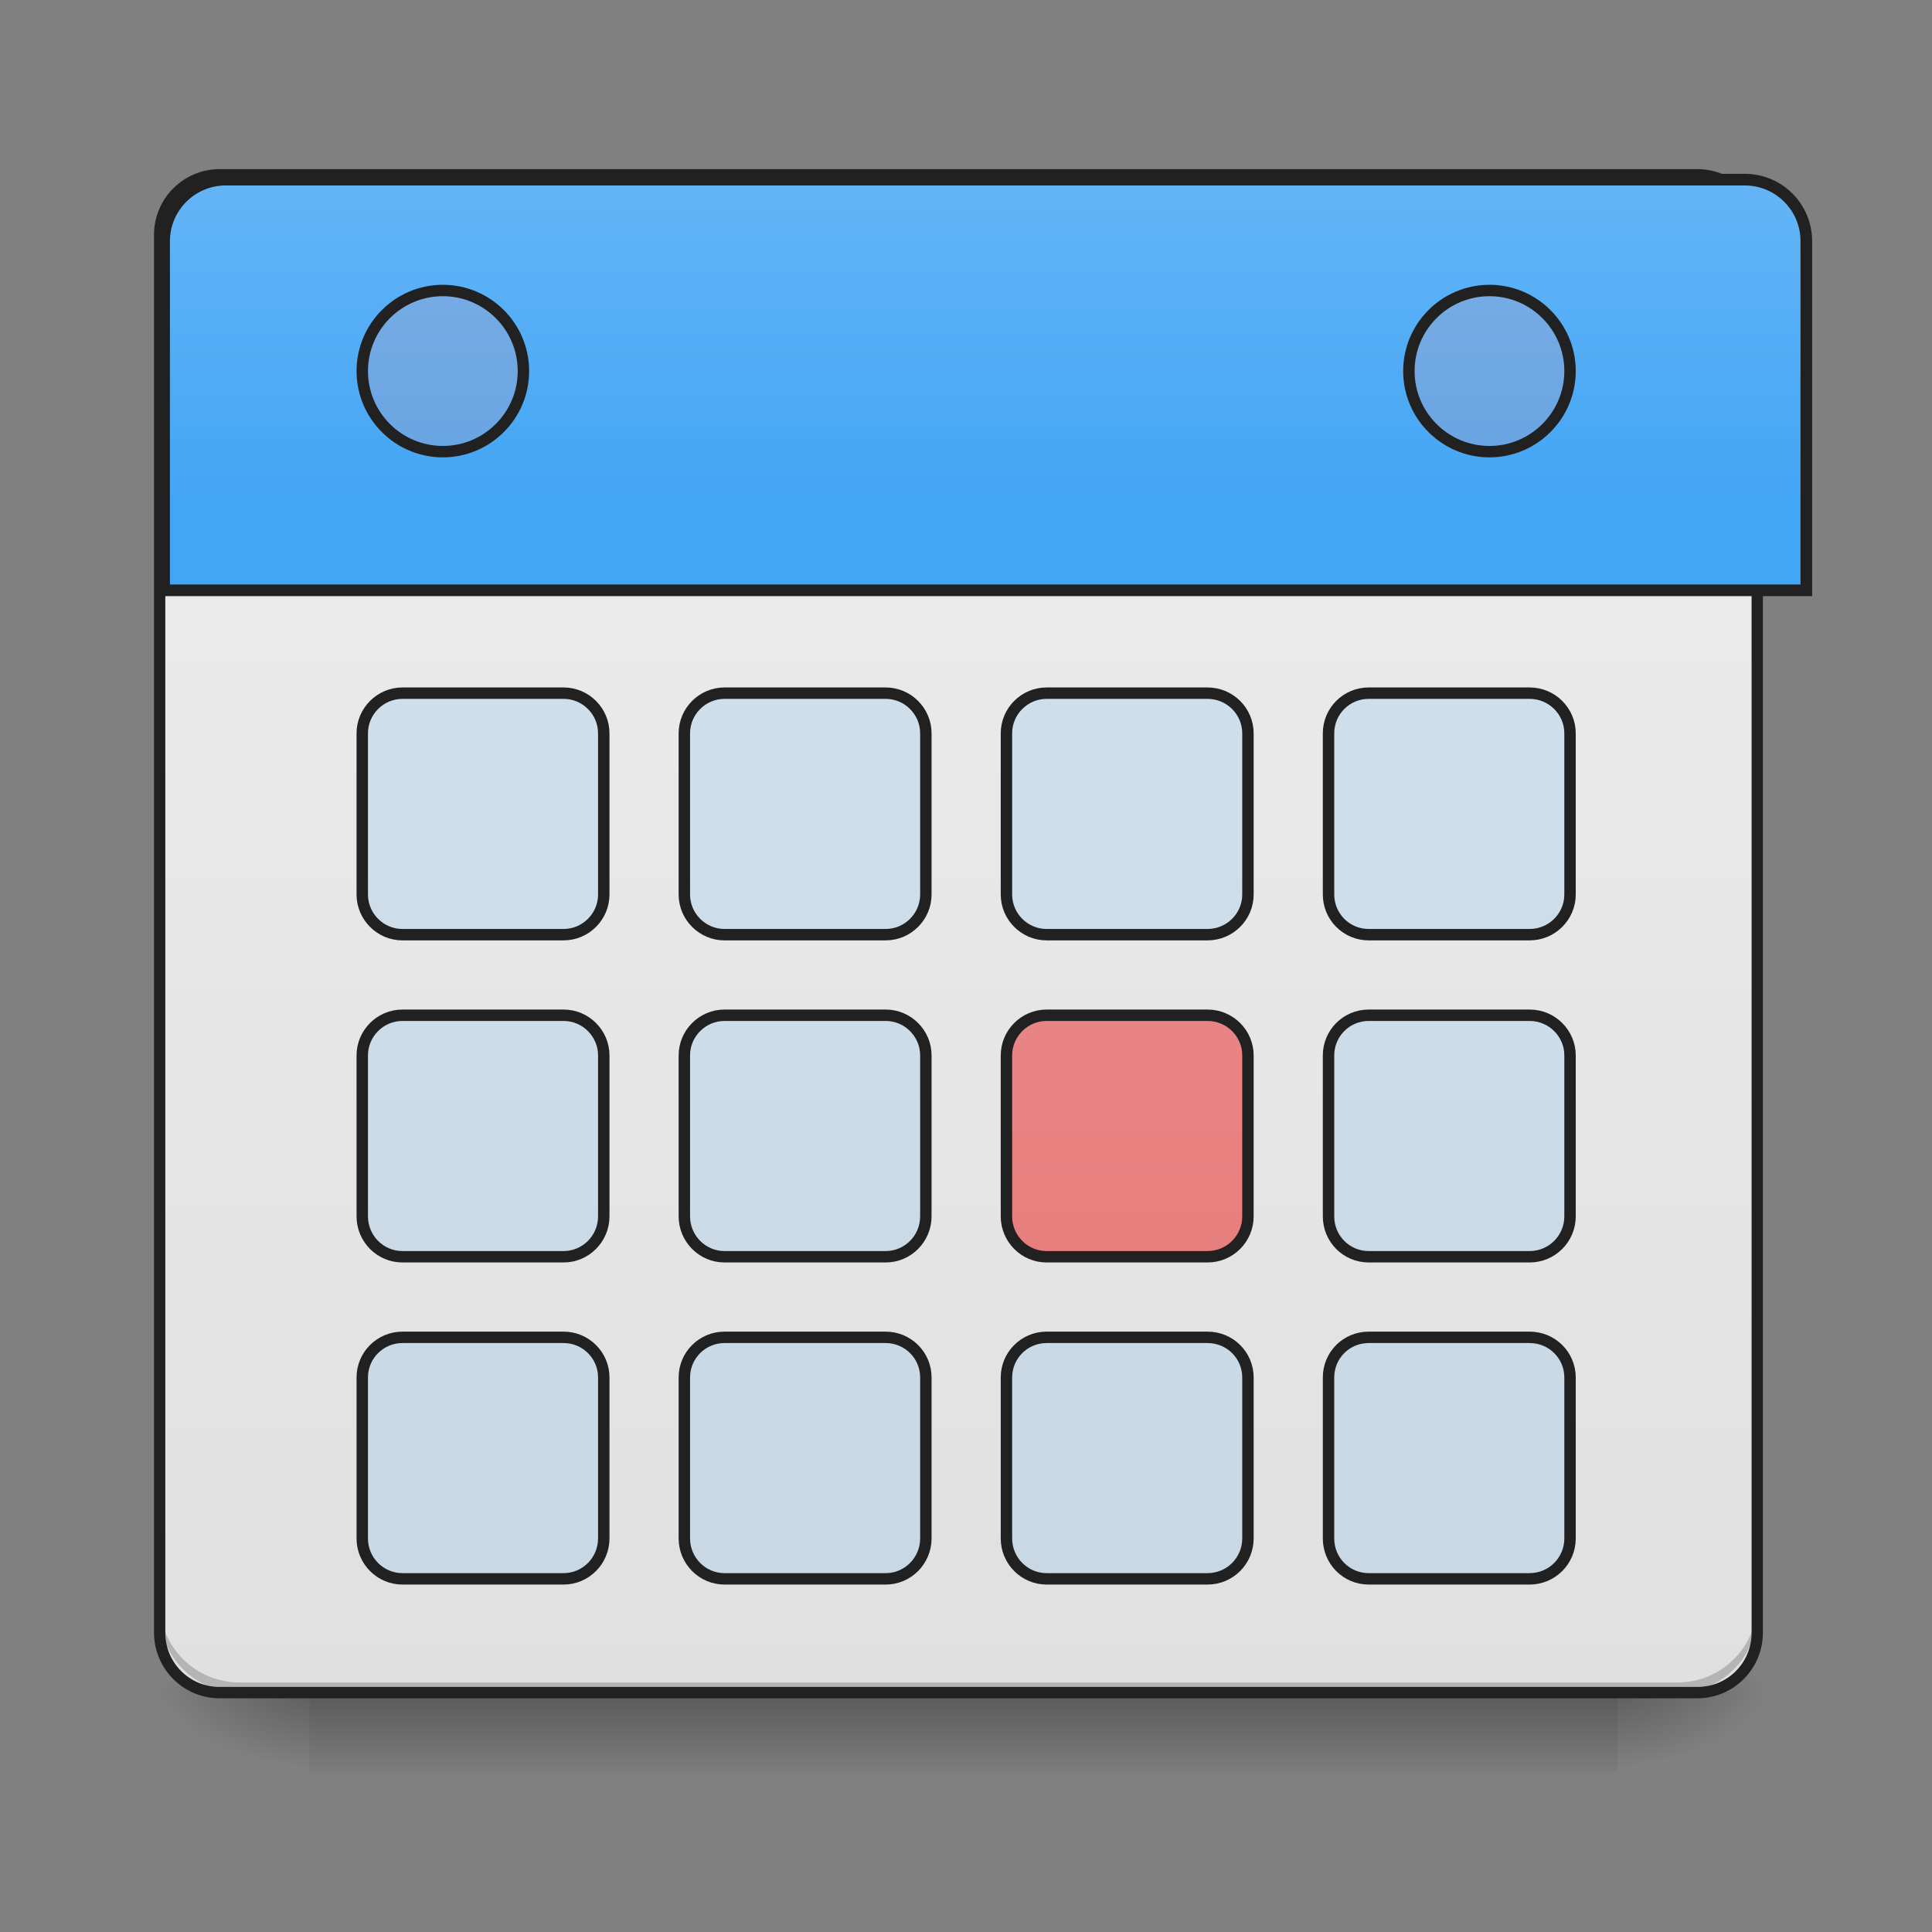 <?xml version="1.0" encoding="UTF-8"?>
<svg xmlns="http://www.w3.org/2000/svg" xmlns:xlink="http://www.w3.org/1999/xlink" width="32pt" height="32pt" viewBox="0 0 32 32" version="1.1">
<rect x="0" y="0" width="32" height="32" fill="#808080" stroke="none"/>
<defs>
<linearGradient id="linear0" gradientUnits="userSpaceOnUse" x1="254" y1="233.5" x2="254" y2="254.667" gradientTransform="matrix(0.063,0,0,0.063,-0,13.439)">
<stop offset="0" style="stop-color:rgb(0%,0%,0%);stop-opacity:0.275;"/>
<stop offset="1" style="stop-color:rgb(0%,0%,0%);stop-opacity:0;"/>
</linearGradient>
<radialGradient id="radial0" gradientUnits="userSpaceOnUse" cx="450.909" cy="189.579" fx="450.909" fy="189.579" r="21.167" gradientTransform="matrix(0,-0.078,-0.141,-0,53.123,63.595)">
<stop offset="0" style="stop-color:rgb(0%,0%,0%);stop-opacity:0.314;"/>
<stop offset="0.222" style="stop-color:rgb(0%,0%,0%);stop-opacity:0.275;"/>
<stop offset="1" style="stop-color:rgb(0%,0%,0%);stop-opacity:0;"/>
</radialGradient>
<radialGradient id="radial1" gradientUnits="userSpaceOnUse" cx="450.909" cy="189.579" fx="450.909" fy="189.579" r="21.167" gradientTransform="matrix(-0,0.078,0.141,0,-21.205,-7.527)">
<stop offset="0" style="stop-color:rgb(0%,0%,0%);stop-opacity:0.314;"/>
<stop offset="0.222" style="stop-color:rgb(0%,0%,0%);stop-opacity:0.275;"/>
<stop offset="1" style="stop-color:rgb(0%,0%,0%);stop-opacity:0;"/>
</radialGradient>
<radialGradient id="radial2" gradientUnits="userSpaceOnUse" cx="450.909" cy="189.579" fx="450.909" fy="189.579" r="21.167" gradientTransform="matrix(-0,-0.078,0.141,-0,-21.205,63.595)">
<stop offset="0" style="stop-color:rgb(0%,0%,0%);stop-opacity:0.314;"/>
<stop offset="0.222" style="stop-color:rgb(0%,0%,0%);stop-opacity:0.275;"/>
<stop offset="1" style="stop-color:rgb(0%,0%,0%);stop-opacity:0;"/>
</radialGradient>
<radialGradient id="radial3" gradientUnits="userSpaceOnUse" cx="450.909" cy="189.579" fx="450.909" fy="189.579" r="21.167" gradientTransform="matrix(0,0.078,-0.141,0,53.123,-7.527)">
<stop offset="0" style="stop-color:rgb(0%,0%,0%);stop-opacity:0.314;"/>
<stop offset="0.222" style="stop-color:rgb(0%,0%,0%);stop-opacity:0.275;"/>
<stop offset="1" style="stop-color:rgb(0%,0%,0%);stop-opacity:0;"/>
</radialGradient>
<linearGradient id="linear1" gradientUnits="userSpaceOnUse" x1="254" y1="233.5" x2="254" y2="-168.667" gradientTransform="matrix(0.063,0,0,0.063,0,13.439)">
<stop offset="0" style="stop-color:rgb(87.843%,87.843%,87.843%);stop-opacity:1;"/>
<stop offset="1" style="stop-color:rgb(93.333%,93.333%,93.333%);stop-opacity:1;"/>
</linearGradient>
<linearGradient id="linear2" gradientUnits="userSpaceOnUse" x1="254" y1="-84" x2="254" y2="-168.667" gradientTransform="matrix(3.78,0,0,3.78,0,812.598)">
<stop offset="0" style="stop-color:rgb(25.882%,64.706%,96.078%);stop-opacity:1;"/>
<stop offset="1" style="stop-color:rgb(39.216%,70.98%,96.471%);stop-opacity:1;"/>
</linearGradient>
<linearGradient id="linear3" gradientUnits="userSpaceOnUse" x1="391.583" y1="233.5" x2="391.583" y2="-168.667" gradientTransform="matrix(1,0,0,1,-84.667,-0)">
<stop offset="0" style="stop-color:rgb(89.804%,45.098%,45.098%);stop-opacity:1;"/>
<stop offset="1" style="stop-color:rgb(93.725%,60.392%,60.392%);stop-opacity:1;"/>
</linearGradient>
</defs>
<g id="surface1">
<path style=" stroke:none;fill-rule:nonzero;fill:url(#linear0);" d="M 5.125 28.035 L 26.793 28.035 L 26.793 29.355 L 5.125 29.355 Z M 5.125 28.035 "/>
<path style=" stroke:none;fill-rule:nonzero;fill:url(#radial0);" d="M 26.793 28.035 L 29.438 28.035 L 29.438 26.711 L 26.793 26.711 Z M 26.793 28.035 "/>
<path style=" stroke:none;fill-rule:nonzero;fill:url(#radial1);" d="M 5.125 28.035 L 2.48 28.035 L 2.48 29.355 L 5.125 29.355 Z M 5.125 28.035 "/>
<path style=" stroke:none;fill-rule:nonzero;fill:url(#radial2);" d="M 5.125 28.035 L 2.48 28.035 L 2.48 26.711 L 5.125 26.711 Z M 5.125 28.035 "/>
<path style=" stroke:none;fill-rule:nonzero;fill:url(#radial3);" d="M 26.793 28.035 L 29.438 28.035 L 29.438 29.355 L 26.793 29.355 Z M 26.793 28.035 "/>
<path style=" stroke:none;fill-rule:nonzero;fill:url(#linear1);" d="M 3.637 2.895 L 28.113 2.895 C 28.664 2.895 29.105 3.34 29.105 3.887 L 29.105 27.043 C 29.105 27.59 28.664 28.035 28.113 28.035 L 3.637 28.035 C 3.09 28.035 2.645 27.59 2.645 27.043 L 2.645 3.887 C 2.645 3.34 3.09 2.895 3.637 2.895 Z M 3.637 2.895 "/>
<path style=" stroke:none;fill-rule:nonzero;fill:rgb(0%,0%,0%);fill-opacity:0.196;" d="M 3.969 28.035 C 3.234 28.035 2.645 27.445 2.645 26.711 L 2.645 26.547 C 2.645 27.277 3.234 27.867 3.969 27.867 L 27.785 27.867 C 28.516 27.867 29.105 27.277 29.105 26.547 L 29.105 26.711 C 29.105 27.445 28.516 28.035 27.785 28.035 Z M 3.969 28.035 "/>
<path style=" stroke:none;fill-rule:nonzero;fill:rgb(100%,100%,100%);fill-opacity:0.643;" d="M 3.969 2.895 C 3.234 2.895 2.645 3.484 2.645 4.219 L 2.645 4.383 C 2.645 3.652 3.234 3.062 3.969 3.062 L 27.785 3.062 C 28.516 3.062 29.105 3.652 29.105 4.383 L 29.105 4.219 C 29.105 3.484 28.516 2.895 27.785 2.895 Z M 3.969 2.895 "/>
<path style=" stroke:none;fill-rule:nonzero;fill:rgb(12.941%,12.941%,12.941%);fill-opacity:1;" d="M 3.637 2.801 C 3.039 2.801 2.551 3.289 2.551 3.887 L 2.551 27.043 C 2.551 27.641 3.039 28.129 3.637 28.129 L 28.113 28.129 C 28.715 28.129 29.199 27.641 29.199 27.043 L 29.199 3.887 C 29.199 3.289 28.715 2.801 28.113 2.801 Z M 3.637 2.988 L 28.113 2.988 C 28.613 2.988 29.012 3.391 29.012 3.887 L 29.012 27.043 C 29.012 27.543 28.613 27.941 28.113 27.941 L 3.637 27.941 C 3.141 27.941 2.738 27.543 2.738 27.043 L 2.738 3.887 C 2.738 3.391 3.141 2.988 3.637 2.988 Z M 3.637 2.988 "/>
<path style="fill-rule:nonzero;fill:url(#linear2);stroke-width:11.339;stroke-linecap:round;stroke-linejoin:miter;stroke:rgb(12.941%,12.941%,12.941%);stroke-opacity:1;stroke-miterlimit:4;" d="M 219.9 175.023 C 186.833 175.023 159.906 201.949 159.906 235.017 L 159.906 575.142 L 1759.911 575.142 L 1759.911 235.017 C 1759.911 201.949 1733.22 175.023 1699.916 175.023 Z M 219.9 175.023 " transform="matrix(0.017,0,0,0.017,0,0)"/>
<path style="fill-rule:nonzero;fill:rgb(39.216%,70.98%,96.471%);fill-opacity:0.196;stroke-width:3;stroke-linecap:round;stroke-linejoin:miter;stroke:rgb(12.941%,12.941%,12.941%);stroke-opacity:1;stroke-miterlimit:4;" d="M 190.482 -31.08 L 232.853 -31.08 C 238.665 -31.08 243.414 -26.331 243.414 -20.519 L 243.414 21.852 C 243.414 27.664 238.665 32.414 232.853 32.414 L 190.482 32.414 C 184.67 32.414 179.92 27.664 179.92 21.852 L 179.92 -20.519 C 179.92 -26.331 184.67 -31.08 190.482 -31.08 Z M 190.482 -31.08 " transform="matrix(0.063,0,0,0.063,0,13.439)"/>
<path style="fill-rule:nonzero;fill:rgb(39.216%,70.98%,96.471%);fill-opacity:0.196;stroke-width:3;stroke-linecap:round;stroke-linejoin:miter;stroke:rgb(12.941%,12.941%,12.941%);stroke-opacity:1;stroke-miterlimit:4;" d="M 275.161 -31.08 L 317.47 -31.08 C 323.344 -31.08 328.094 -26.331 328.094 -20.519 L 328.094 21.852 C 328.094 27.664 323.344 32.414 317.47 32.414 L 275.161 32.414 C 269.349 32.414 264.6 27.664 264.6 21.852 L 264.6 -20.519 C 264.6 -26.331 269.349 -31.08 275.161 -31.08 Z M 275.161 -31.08 " transform="matrix(0.063,0,0,0.063,0,13.439)"/>
<path style="fill-rule:nonzero;fill:rgb(39.216%,70.98%,96.471%);fill-opacity:0.196;stroke-width:3;stroke-linecap:round;stroke-linejoin:miter;stroke:rgb(12.941%,12.941%,12.941%);stroke-opacity:1;stroke-miterlimit:4;" d="M 359.841 -31.08 L 402.149 -31.08 C 408.024 -31.08 412.773 -26.331 412.773 -20.519 L 412.773 21.852 C 412.773 27.664 408.024 32.414 402.149 32.414 L 359.841 32.414 C 353.966 32.414 349.279 27.664 349.279 21.852 L 349.279 -20.519 C 349.279 -26.331 353.966 -31.08 359.841 -31.08 Z M 359.841 -31.08 " transform="matrix(0.063,0,0,0.063,0,13.439)"/>
<path style="fill-rule:nonzero;fill:rgb(39.216%,70.98%,96.471%);fill-opacity:0.196;stroke-width:3;stroke-linecap:round;stroke-linejoin:miter;stroke:rgb(12.941%,12.941%,12.941%);stroke-opacity:1;stroke-miterlimit:4;" d="M 105.802 53.599 L 148.173 53.599 C 153.985 53.599 158.735 58.349 158.735 64.161 L 158.735 106.469 C 158.735 112.344 153.985 117.093 148.173 117.093 L 105.802 117.093 C 99.99 117.093 95.241 112.344 95.241 106.469 L 95.241 64.161 C 95.241 58.349 99.99 53.599 105.802 53.599 Z M 105.802 53.599 " transform="matrix(0.063,0,0,0.063,0,13.439)"/>
<path style="fill-rule:nonzero;fill:rgb(39.216%,70.98%,96.471%);fill-opacity:0.196;stroke-width:3;stroke-linecap:round;stroke-linejoin:miter;stroke:rgb(12.941%,12.941%,12.941%);stroke-opacity:1;stroke-miterlimit:4;" d="M 190.482 53.599 L 232.853 53.599 C 238.665 53.599 243.414 58.349 243.414 64.161 L 243.414 106.469 C 243.414 112.344 238.665 117.093 232.853 117.093 L 190.482 117.093 C 184.67 117.093 179.92 112.344 179.92 106.469 L 179.92 64.161 C 179.92 58.349 184.67 53.599 190.482 53.599 Z M 190.482 53.599 " transform="matrix(0.063,0,0,0.063,0,13.439)"/>
<path style="fill-rule:nonzero;fill:rgb(39.216%,70.98%,96.471%);fill-opacity:0.196;stroke-width:3;stroke-linecap:round;stroke-linejoin:miter;stroke:rgb(12.941%,12.941%,12.941%);stroke-opacity:1;stroke-miterlimit:4;" d="M 359.841 53.599 L 402.149 53.599 C 408.024 53.599 412.773 58.349 412.773 64.161 L 412.773 106.469 C 412.773 112.344 408.024 117.093 402.149 117.093 L 359.841 117.093 C 353.966 117.093 349.279 112.344 349.279 106.469 L 349.279 64.161 C 349.279 58.349 353.966 53.599 359.841 53.599 Z M 359.841 53.599 " transform="matrix(0.063,0,0,0.063,0,13.439)"/>
<path style="fill-rule:nonzero;fill:url(#linear3);stroke-width:3;stroke-linecap:round;stroke-linejoin:miter;stroke:rgb(12.941%,12.941%,12.941%);stroke-opacity:1;stroke-miterlimit:4;" d="M 275.161 53.599 L 317.47 53.599 C 323.344 53.599 328.094 58.349 328.094 64.161 L 328.094 106.469 C 328.094 112.344 323.344 117.093 317.47 117.093 L 275.161 117.093 C 269.349 117.093 264.6 112.344 264.6 106.469 L 264.6 64.161 C 264.6 58.349 269.349 53.599 275.161 53.599 Z M 275.161 53.599 " transform="matrix(0.063,0,0,0.063,0,13.439)"/>
<path style="fill-rule:nonzero;fill:rgb(39.216%,70.98%,96.471%);fill-opacity:0.196;stroke-width:3;stroke-linecap:round;stroke-linejoin:miter;stroke:rgb(12.941%,12.941%,12.941%);stroke-opacity:1;stroke-miterlimit:4;" d="M 105.802 138.279 L 148.173 138.279 C 153.985 138.279 158.735 142.966 158.735 148.84 L 158.735 191.149 C 158.735 197.023 153.985 201.773 148.173 201.773 L 105.802 201.773 C 99.99 201.773 95.241 197.023 95.241 191.149 L 95.241 148.84 C 95.241 142.966 99.99 138.279 105.802 138.279 Z M 105.802 138.279 " transform="matrix(0.063,0,0,0.063,0,13.439)"/>
<path style="fill-rule:nonzero;fill:rgb(39.216%,70.98%,96.471%);fill-opacity:0.196;stroke-width:3;stroke-linecap:round;stroke-linejoin:miter;stroke:rgb(12.941%,12.941%,12.941%);stroke-opacity:1;stroke-miterlimit:4;" d="M 190.482 138.279 L 232.853 138.279 C 238.665 138.279 243.414 142.966 243.414 148.84 L 243.414 191.149 C 243.414 197.023 238.665 201.773 232.853 201.773 L 190.482 201.773 C 184.67 201.773 179.92 197.023 179.92 191.149 L 179.92 148.84 C 179.92 142.966 184.67 138.279 190.482 138.279 Z M 190.482 138.279 " transform="matrix(0.063,0,0,0.063,0,13.439)"/>
<path style="fill-rule:nonzero;fill:rgb(39.216%,70.98%,96.471%);fill-opacity:0.196;stroke-width:3;stroke-linecap:round;stroke-linejoin:miter;stroke:rgb(12.941%,12.941%,12.941%);stroke-opacity:1;stroke-miterlimit:4;" d="M 275.161 138.279 L 317.47 138.279 C 323.344 138.279 328.094 142.966 328.094 148.84 L 328.094 191.149 C 328.094 197.023 323.344 201.773 317.47 201.773 L 275.161 201.773 C 269.349 201.773 264.6 197.023 264.6 191.149 L 264.6 148.84 C 264.6 142.966 269.349 138.279 275.161 138.279 Z M 275.161 138.279 " transform="matrix(0.063,0,0,0.063,0,13.439)"/>
<path style="fill-rule:nonzero;fill:rgb(39.216%,70.98%,96.471%);fill-opacity:0.196;stroke-width:3;stroke-linecap:round;stroke-linejoin:miter;stroke:rgb(12.941%,12.941%,12.941%);stroke-opacity:1;stroke-miterlimit:4;" d="M 105.802 -31.08 L 148.173 -31.08 C 153.985 -31.08 158.735 -26.331 158.735 -20.519 L 158.735 21.852 C 158.735 27.664 153.985 32.414 148.173 32.414 L 105.802 32.414 C 99.99 32.414 95.241 27.664 95.241 21.852 L 95.241 -20.519 C 95.241 -26.331 99.99 -31.08 105.802 -31.08 Z M 105.802 -31.08 " transform="matrix(0.063,0,0,0.063,0,13.439)"/>
<path style="fill-rule:nonzero;fill:rgb(39.216%,70.98%,96.471%);fill-opacity:0.196;stroke-width:3;stroke-linecap:round;stroke-linejoin:miter;stroke:rgb(12.941%,12.941%,12.941%);stroke-opacity:1;stroke-miterlimit:4;" d="M 359.841 138.279 L 402.149 138.279 C 408.024 138.279 412.773 142.966 412.773 148.84 L 412.773 191.149 C 412.773 197.023 408.024 201.773 402.149 201.773 L 359.841 201.773 C 353.966 201.773 349.279 197.023 349.279 191.149 L 349.279 148.84 C 349.279 142.966 353.966 138.279 359.841 138.279 Z M 359.841 138.279 " transform="matrix(0.063,0,0,0.063,0,13.439)"/>
<path style="fill-rule:nonzero;fill:rgb(93.725%,60.392%,60.392%);fill-opacity:0.196;stroke-width:3;stroke-linecap:round;stroke-linejoin:miter;stroke:rgb(12.941%,12.941%,12.941%);stroke-opacity:1;stroke-miterlimit:4;" d="M 116.426 -136.945 C 128.113 -136.945 137.612 -127.446 137.612 -115.759 C 137.612 -104.073 128.113 -94.574 116.426 -94.574 C 104.74 -94.574 95.241 -104.073 95.241 -115.759 C 95.241 -127.446 104.74 -136.945 116.426 -136.945 Z M 116.426 -136.945 " transform="matrix(0.063,0,0,0.063,0,13.439)"/>
<path style="fill-rule:nonzero;fill:rgb(93.725%,60.392%,60.392%);fill-opacity:0.196;stroke-width:3;stroke-linecap:round;stroke-linejoin:miter;stroke:rgb(12.941%,12.941%,12.941%);stroke-opacity:1;stroke-miterlimit:4;" d="M 391.588 -136.945 C 403.274 -136.945 412.773 -127.446 412.773 -115.759 C 412.773 -104.073 403.274 -94.574 391.588 -94.574 C 379.901 -94.574 370.402 -104.073 370.402 -115.759 C 370.402 -127.446 379.901 -136.945 391.588 -136.945 Z M 391.588 -136.945 " transform="matrix(0.063,0,0,0.063,0,13.439)"/>
</g>
</svg>

